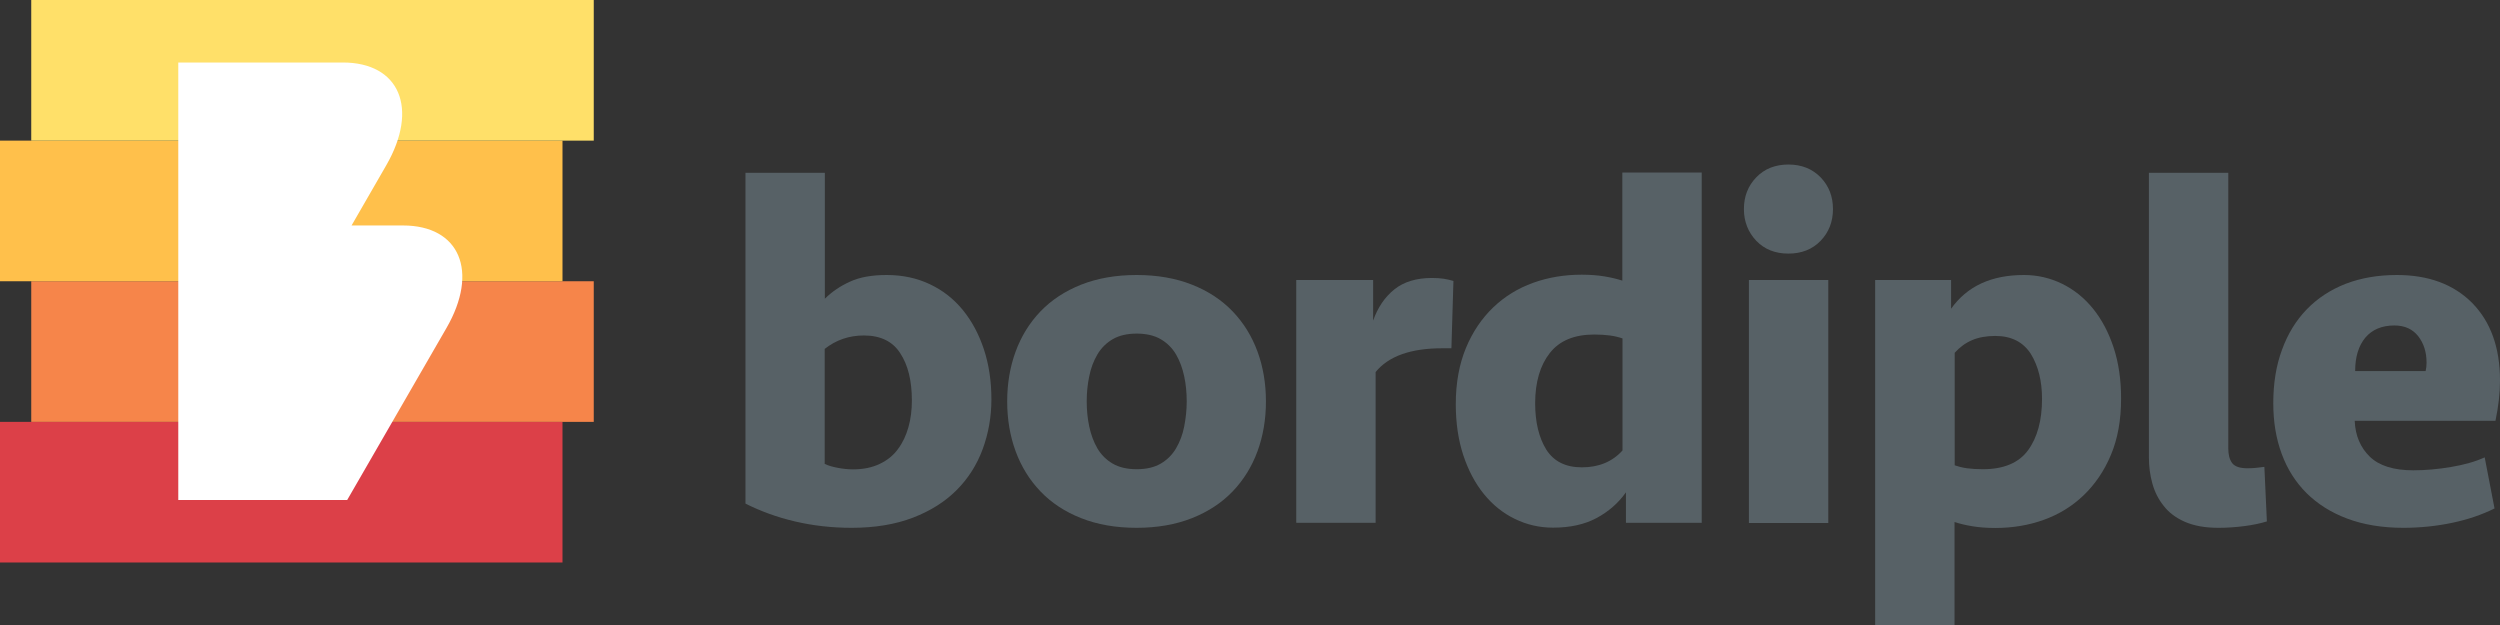 <?xml version="1.0" encoding="utf-8"?>
<!-- Generator: Adobe Illustrator 27.5.0, SVG Export Plug-In . SVG Version: 6.00 Build 0)  -->
<svg version="1.1" id="Layer_1" xmlns="http://www.w3.org/2000/svg" xmlns:xlink="http://www.w3.org/1999/xlink" x="0px" y="0px"
	 viewBox="0 0 160 40" style="enable-background:new 0 0 160 40;" xml:space="preserve">
<rect x="0" y="0" width="160" height="40" fill="#333333" stroke="none"/>
<style type="text/css">
	.st0{fill:#DC4048;}
	.st1{fill:#F6854A;}
	.st2{fill:#FFC04B;}
	.st3{fill:#FFE069;}
	.st4{fill:#FFFFFF;}
	.st5{fill:#576166;}
</style>
<g>
	<g>
		<rect x="13.5" y="13.5" transform="matrix(6.123234e-17 -1 1 6.123234e-17 -13.5 49.5)" class="st0" width="9" height="36"/>
		<rect x="15.5" y="4.5" transform="matrix(6.123234e-17 -1 1 6.123234e-17 -2.5 42.5)" class="st1" width="9" height="36"/>
		<rect x="13.5" y="-4.5" transform="matrix(6.123234e-17 -1 1 6.123234e-17 4.5 31.5)" class="st2" width="9" height="36"/>
		<rect x="15.5" y="-13.5" transform="matrix(6.123234e-17 -1 1 6.123234e-17 15.5 24.5)" class="st3" width="9" height="36"/>
		<path class="st4" d="M25.79,14.43H22.5l2.22-3.85C26.82,6.94,25.57,4,21.94,4H11.41v28h10.81l6.35-11
			C30.67,17.37,29.42,14.43,25.79,14.43z"/>
	</g>
	<g>
		<path class="st5" d="M47.71,11.06h5.08v8.06c0.44-0.44,0.98-0.81,1.6-1.09c0.62-0.29,1.41-0.43,2.36-0.43
			c1.02,0,1.94,0.2,2.76,0.59c0.83,0.39,1.53,0.94,2.11,1.65c0.58,0.71,1.03,1.55,1.35,2.52c0.32,0.97,0.48,2.04,0.48,3.2
			c0,1.12-0.19,2.18-0.56,3.19c-0.37,1-0.93,1.88-1.67,2.62c-0.74,0.74-1.67,1.33-2.79,1.76c-1.12,0.43-2.43,0.65-3.93,0.65
			c-1.27,0-2.48-0.14-3.63-0.41c-1.15-0.27-2.21-0.66-3.16-1.14V11.06z M55.29,21.47c-0.95,0-1.79,0.29-2.51,0.86v7.36
			c0.23,0.11,0.51,0.19,0.83,0.25c0.32,0.06,0.64,0.1,0.98,0.1c0.66,0,1.23-0.12,1.71-0.35c0.49-0.23,0.88-0.55,1.17-0.95
			c0.3-0.4,0.52-0.87,0.67-1.4c0.15-0.53,0.22-1.1,0.22-1.71c0-1.27-0.25-2.28-0.75-3.03C57.13,21.85,56.35,21.47,55.29,21.47z"/>
		<path class="st5" d="M81.02,25.69c0,1.14-0.18,2.21-0.54,3.19c-0.36,0.98-0.89,1.84-1.59,2.57s-1.57,1.3-2.6,1.71
			c-1.04,0.41-2.22,0.62-3.55,0.62c-1.33,0-2.52-0.21-3.55-0.62c-1.04-0.41-1.9-0.98-2.6-1.71c-0.7-0.73-1.23-1.59-1.59-2.57
			c-0.36-0.98-0.54-2.05-0.54-3.19c0-1.14,0.18-2.21,0.54-3.19c0.36-0.98,0.89-1.84,1.59-2.57c0.7-0.73,1.57-1.3,2.6-1.71
			c1.04-0.41,2.22-0.62,3.55-0.62c1.33,0,2.52,0.21,3.55,0.62c1.04,0.41,1.9,0.98,2.6,1.71s1.23,1.59,1.59,2.57
			C80.84,23.48,81.02,24.55,81.02,25.69z M75.95,25.69c0-0.55-0.05-1.08-0.16-1.6c-0.11-0.52-0.28-0.98-0.52-1.4
			c-0.24-0.41-0.57-0.74-0.98-0.98c-0.41-0.24-0.93-0.36-1.54-0.36c-0.61,0-1.13,0.12-1.54,0.36c-0.41,0.24-0.74,0.57-0.98,0.98
			c-0.24,0.41-0.42,0.88-0.52,1.4c-0.11,0.52-0.16,1.05-0.16,1.6c0,0.55,0.05,1.08,0.16,1.6c0.11,0.52,0.28,0.98,0.52,1.4
			c0.24,0.41,0.57,0.74,0.98,0.98c0.41,0.24,0.93,0.36,1.54,0.36c0.61,0,1.13-0.12,1.54-0.36c0.41-0.24,0.74-0.57,0.98-0.98
			c0.24-0.41,0.42-0.88,0.52-1.4C75.89,26.77,75.95,26.24,75.95,25.69z"/>
		<path class="st5" d="M92.89,22.29h-0.6c-2.01,0-3.43,0.51-4.25,1.52v9.65h-5.08V17.92h4.92v2.6c0.3-0.85,0.75-1.51,1.36-2
			c0.61-0.49,1.42-0.73,2.41-0.73c0.3,0,0.54,0.02,0.75,0.05c0.2,0.03,0.41,0.08,0.62,0.14L92.89,22.29z"/>
		<path class="st5" d="M108.91,33.46h-4.85v-1.95c-0.49,0.69-1.12,1.24-1.89,1.65c-0.77,0.41-1.7,0.61-2.78,0.61
			c-0.87,0-1.68-0.19-2.44-0.56s-1.42-0.9-1.98-1.59c-0.56-0.69-1-1.52-1.32-2.49c-0.32-0.97-0.48-2.06-0.48-3.27
			c0-1.35,0.22-2.55,0.65-3.59c0.43-1.04,1.02-1.9,1.75-2.6c0.73-0.7,1.58-1.22,2.55-1.57c0.97-0.35,2.01-0.52,3.11-0.52
			c0.55,0,1.04,0.04,1.46,0.11c0.42,0.07,0.8,0.16,1.14,0.27v-6.92h5.08V33.46z M101.24,29.91c1.08,0,1.95-0.36,2.6-1.08v-7.17
			c-0.47-0.17-1.07-0.25-1.81-0.25c-1.27,0-2.22,0.39-2.84,1.18c-0.62,0.79-0.94,1.86-0.94,3.22c0,1.21,0.24,2.2,0.71,2.96
			C99.44,29.53,100.2,29.91,101.24,29.91z"/>
		<path class="st5" d="M111.61,13.38c0-0.8,0.26-1.48,0.79-2.03c0.53-0.55,1.22-0.82,2.06-0.82c0.85,0,1.53,0.28,2.06,0.82
			c0.53,0.55,0.79,1.23,0.79,2.03c0,0.8-0.26,1.48-0.79,2.03c-0.53,0.55-1.22,0.82-2.06,0.82c-0.85,0-1.53-0.27-2.06-0.82
			C111.88,14.86,111.61,14.18,111.61,13.38z M111.93,33.46V17.92h5.08v15.55H111.93z"/>
		<path class="st5" d="M120.02,17.92h4.85v1.84c1.02-1.44,2.57-2.16,4.66-2.16c0.87,0,1.68,0.19,2.44,0.56
			c0.76,0.37,1.42,0.9,1.98,1.59c0.56,0.69,1,1.52,1.32,2.49c0.32,0.97,0.48,2.06,0.48,3.27c0,1.38-0.22,2.58-0.65,3.6
			c-0.43,1.03-1.02,1.89-1.75,2.59s-1.58,1.22-2.55,1.57c-0.97,0.35-2.01,0.52-3.11,0.52c-0.55,0-1.04-0.04-1.46-0.11
			c-0.42-0.07-0.8-0.16-1.14-0.27V40h-5.08V17.92z M127.7,21.5c-0.57,0-1.07,0.09-1.49,0.27c-0.42,0.18-0.79,0.45-1.11,0.81v7.2
			c0.23,0.08,0.5,0.15,0.79,0.19c0.3,0.04,0.63,0.06,1.02,0.06c1.33,0,2.3-0.41,2.89-1.22c0.59-0.81,0.89-1.91,0.89-3.28
			c0-1.14-0.24-2.1-0.71-2.87C129.49,21.89,128.73,21.5,127.7,21.5z"/>
		<path class="st5" d="M142.61,28.7c0,0.4,0.08,0.71,0.25,0.94c0.17,0.22,0.5,0.33,0.98,0.33c0.3,0,0.66-0.03,1.08-0.09l0.16,3.49
			c-0.42,0.13-0.9,0.23-1.44,0.3c-0.54,0.07-1.09,0.11-1.67,0.11c-0.85,0-1.55-0.13-2.13-0.38c-0.57-0.25-1.03-0.59-1.36-1.02
			c-0.34-0.42-0.58-0.9-0.73-1.44c-0.15-0.54-0.22-1.09-0.22-1.67V11.06h5.08V28.7z"/>
		<path class="st5" d="M153.4,17.6c2.03,0,3.64,0.6,4.82,1.79c1.18,1.2,1.78,2.85,1.78,4.97c0,0.8-0.1,1.66-0.29,2.57h-9.01
			c0.04,0.95,0.37,1.72,0.97,2.3c0.6,0.58,1.53,0.87,2.78,0.87c0.76,0,1.56-0.07,2.4-0.21c0.84-0.14,1.56-0.34,2.17-0.62l0.63,3.27
			c-0.8,0.4-1.71,0.71-2.71,0.92c-1,0.21-2.05,0.32-3.13,0.32c-1.35,0-2.55-0.2-3.59-0.59c-1.04-0.39-1.9-0.94-2.6-1.63
			c-0.7-0.7-1.23-1.53-1.59-2.51c-0.36-0.97-0.54-2.05-0.54-3.24c0-1.27,0.18-2.41,0.56-3.43c0.37-1.02,0.9-1.88,1.59-2.59
			c0.69-0.71,1.52-1.25,2.49-1.63C151.1,17.79,152.19,17.6,153.4,17.6z M153.24,20.83c-0.8,0-1.42,0.26-1.86,0.78
			c-0.43,0.52-0.65,1.23-0.65,2.14h4.51c0.04-0.17,0.06-0.35,0.06-0.54c0-0.68-0.18-1.24-0.54-1.7
			C154.4,21.06,153.9,20.83,153.24,20.83z"/>
	</g>
</g>
</svg>
